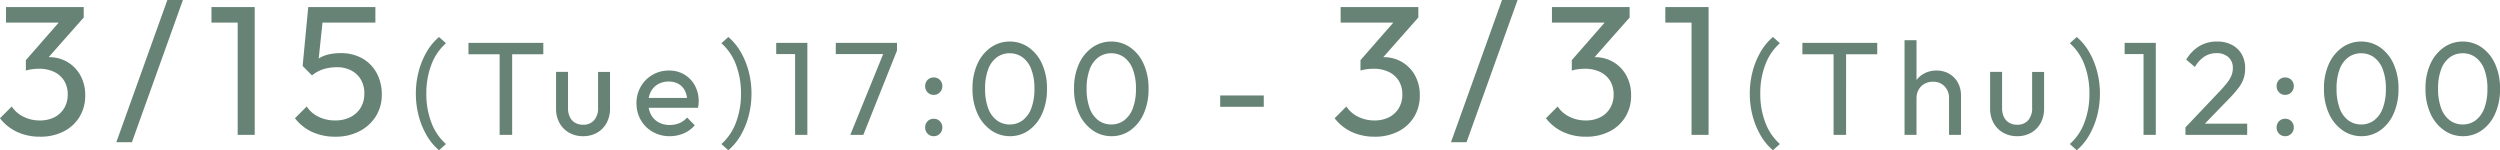 <svg xmlns="http://www.w3.org/2000/svg" width="339.489" height="20.405" viewBox="0 0 339.489 20.405">
  <path id="パス_1144" data-name="パス 1144" d="M-164.364.25a7.293,7.293,0,0,1-3.094-.641A6.221,6.221,0,0,1-169.8-2.256L-168.2-3.85a4.013,4.013,0,0,0,1.584,1.384,4.847,4.847,0,0,0,2.216.509,4.292,4.292,0,0,0,2-.438,3.257,3.257,0,0,0,1.322-1.234,3.508,3.508,0,0,0,.478-1.841,3.5,3.5,0,0,0-.478-1.866,3.213,3.213,0,0,0-1.353-1.209,4.693,4.693,0,0,0-2.094-.431,6.922,6.922,0,0,0-.894.059,5.219,5.219,0,0,0-.862.184l.994-1.337a5.345,5.345,0,0,1,1.016-.35,4.764,4.764,0,0,1,1.116-.131,4.856,4.856,0,0,1,2.509.656,4.78,4.78,0,0,1,1.769,1.822,5.463,5.463,0,0,1,.653,2.716,5.465,5.465,0,0,1-.778,2.922,5.344,5.344,0,0,1-2.156,1.975A6.905,6.905,0,0,1-164.364.25Zm-1.919-8.981v-1.413l5.063-5.788,2.794-.006-5.219,5.906Zm-2.694-6.512V-17.35h10.55v1.413l-2.031.694ZM-154,1l6.931-19.312h2.112L-151.883,1Zm16.481-1V-17.35h2.313V0Zm-3.562-15.244V-17.35h5.625v2.106ZM-124.246.25A7.453,7.453,0,0,1-127.4-.391a6.214,6.214,0,0,1-2.341-1.866l1.594-1.594a4.008,4.008,0,0,0,1.587,1.384,4.991,4.991,0,0,0,2.275.509,4.536,4.536,0,0,0,2.059-.444,3.4,3.4,0,0,0,1.394-1.263,3.581,3.581,0,0,0,.509-1.931,3.64,3.64,0,0,0-.494-1.953,3.249,3.249,0,0,0-1.328-1.216,4.031,4.031,0,0,0-1.834-.419,6.4,6.4,0,0,0-1.872.256,4.684,4.684,0,0,0-1.578.85l.019-1.494a3.771,3.771,0,0,1,.975-.85,4.47,4.47,0,0,1,1.253-.5,6.838,6.838,0,0,1,1.616-.172,5.813,5.813,0,0,1,3.047.753,5.027,5.027,0,0,1,1.912,2.022,6.074,6.074,0,0,1,.659,2.844,5.441,5.441,0,0,1-.809,2.953,5.665,5.665,0,0,1-2.228,2.031A6.948,6.948,0,0,1-124.246.25Zm-3.181-8.325L-128.7-9.356l.763-7.994h2.156l-.869,8.238Zm-.031-7.169-.481-2.106h9.119v2.106Zm17.28,17.336A7.711,7.711,0,0,1-111.87.043a10.61,10.61,0,0,1-1.078-2.655,11.8,11.8,0,0,1-.376-2.986,11.8,11.8,0,0,1,.376-2.986,10.61,10.61,0,0,1,1.078-2.655,7.711,7.711,0,0,1,1.692-2.05l.94.846a7.287,7.287,0,0,0-1.971,2.891A10.807,10.807,0,0,0-111.9-5.6a10.8,10.8,0,0,0,.688,3.944,7.319,7.319,0,0,0,1.971,2.9ZM-101.948,0V-12.137h1.7V0Zm-4.234-10.944v-1.548h10.165v1.548ZM-90.621.18a3.741,3.741,0,0,1-1.9-.479,3.382,3.382,0,0,1-1.3-1.323,3.984,3.984,0,0,1-.466-1.957V-8.55h1.624v4.9a2.784,2.784,0,0,0,.243,1.211,1.789,1.789,0,0,0,.706.785,2.093,2.093,0,0,0,1.094.277,1.9,1.9,0,0,0,1.5-.605,2.422,2.422,0,0,0,.538-1.667v-4.9h1.624v4.973a4.016,4.016,0,0,1-.466,1.964A3.346,3.346,0,0,1-88.715-.292,3.769,3.769,0,0,1-90.621.18Zm11.772,0a4.58,4.58,0,0,1-2.3-.58A4.306,4.306,0,0,1-82.769-2a4.436,4.436,0,0,1-.594-2.284,4.445,4.445,0,0,1,.583-2.27,4.332,4.332,0,0,1,1.586-1.593,4.346,4.346,0,0,1,2.236-.587,4.005,4.005,0,0,1,2.092.542A3.861,3.861,0,0,1-75.436-6.7a4.443,4.443,0,0,1,.52,2.169,3.594,3.594,0,0,1-.022.387q-.022.207-.072.468h-7.214V-5.017h6.354l-.594.517a3.353,3.353,0,0,0-.311-1.467,2.2,2.2,0,0,0-.86-.938,2.612,2.612,0,0,0-1.354-.331,2.854,2.854,0,0,0-1.46.362,2.5,2.5,0,0,0-.967,1.01,3.227,3.227,0,0,0-.344,1.534A3.272,3.272,0,0,0-81.4-2.758a2.566,2.566,0,0,0,1.024,1.046,3.073,3.073,0,0,0,1.53.371A3.367,3.367,0,0,0-77.522-1.6a2.715,2.715,0,0,0,1.031-.756L-75.452-1.3a4.011,4.011,0,0,1-1.5,1.1A4.771,4.771,0,0,1-78.849.18Zm7.956,1.912-.94-.846a7.319,7.319,0,0,0,1.971-2.9A10.8,10.8,0,0,0-69.174-5.6a10.807,10.807,0,0,0-.688-3.953,7.287,7.287,0,0,0-1.971-2.891l.94-.846a7.711,7.711,0,0,1,1.692,2.05,10.61,10.61,0,0,1,1.078,2.655A11.8,11.8,0,0,1-67.748-5.6a11.8,11.8,0,0,1-.376,2.986A10.61,10.61,0,0,1-69.2.043,7.711,7.711,0,0,1-70.893,2.092ZM-61.826,0V-12.492h1.665V0Zm-2.565-10.975v-1.517h4.05v1.517ZM-54.329,0l4.676-11.493,1.665.045L-52.56,0ZM-56.3-10.975v-1.517h8.311v1.044l-.729.473ZM-43,.18a1.1,1.1,0,0,1-.835-.346A1.166,1.166,0,0,1-44.163-1a1.165,1.165,0,0,1,.328-.85A1.118,1.118,0,0,1-43-2.183a1.127,1.127,0,0,1,.838.335,1.16,1.16,0,0,1,.331.85,1.161,1.161,0,0,1-.331.831A1.108,1.108,0,0,1-43,.18Zm0-5.611a1.1,1.1,0,0,1-.835-.347,1.166,1.166,0,0,1-.328-.831,1.165,1.165,0,0,1,.328-.85A1.118,1.118,0,0,1-43-7.794a1.127,1.127,0,0,1,.838.335,1.16,1.16,0,0,1,.331.85,1.161,1.161,0,0,1-.331.831A1.108,1.108,0,0,1-43-5.431ZM-32.647.18A4.413,4.413,0,0,1-35.2-.614a5.512,5.512,0,0,1-1.845-2.243,7.866,7.866,0,0,1-.688-3.407,7.884,7.884,0,0,1,.679-3.4,5.435,5.435,0,0,1,1.826-2.221,4.4,4.4,0,0,1,2.543-.787,4.436,4.436,0,0,1,2.563.785A5.418,5.418,0,0,1-28.3-9.66a7.953,7.953,0,0,1,.679,3.418A7.953,7.953,0,0,1-28.3-2.836,5.432,5.432,0,0,1-30.113-.6,4.366,4.366,0,0,1-32.647.18Zm-.036-1.593a2.868,2.868,0,0,0,1.747-.551,3.621,3.621,0,0,0,1.179-1.629,7.242,7.242,0,0,0,.43-2.67,7.172,7.172,0,0,0-.43-2.651,3.554,3.554,0,0,0-1.186-1.62,2.912,2.912,0,0,0-1.747-.544,2.888,2.888,0,0,0-1.732.544A3.514,3.514,0,0,0-35.6-8.921a7.242,7.242,0,0,0-.423,2.651A7.368,7.368,0,0,0-35.6-3.593a3.556,3.556,0,0,0,1.179,1.629A2.874,2.874,0,0,0-32.682-1.413ZM-18.859.18a4.413,4.413,0,0,1-2.553-.794,5.512,5.512,0,0,1-1.845-2.243,7.866,7.866,0,0,1-.688-3.407,7.884,7.884,0,0,1,.679-3.4,5.435,5.435,0,0,1,1.826-2.221,4.4,4.4,0,0,1,2.543-.787,4.436,4.436,0,0,1,2.563.785A5.418,5.418,0,0,1-14.508-9.66a7.953,7.953,0,0,1,.679,3.418,7.953,7.953,0,0,1-.679,3.406A5.432,5.432,0,0,1-16.325-.6,4.366,4.366,0,0,1-18.859.18Zm-.036-1.593a2.868,2.868,0,0,0,1.747-.551,3.621,3.621,0,0,0,1.179-1.629,7.242,7.242,0,0,0,.43-2.67,7.172,7.172,0,0,0-.43-2.651,3.554,3.554,0,0,0-1.186-1.62,2.912,2.912,0,0,0-1.747-.544,2.888,2.888,0,0,0-1.732.544,3.514,3.514,0,0,0-1.179,1.613,7.242,7.242,0,0,0-.423,2.651,7.369,7.369,0,0,0,.423,2.677,3.556,3.556,0,0,0,1.179,1.629A2.874,2.874,0,0,0-18.894-1.413ZM-4.1-3.807V-5.346H1.818v1.539ZM16.871.25a7.293,7.293,0,0,1-3.094-.641A6.22,6.22,0,0,1,11.44-2.256L13.034-3.85a4.013,4.013,0,0,0,1.584,1.384,4.847,4.847,0,0,0,2.216.509,4.292,4.292,0,0,0,2-.438,3.257,3.257,0,0,0,1.322-1.234,3.508,3.508,0,0,0,.478-1.841,3.5,3.5,0,0,0-.478-1.866A3.212,3.212,0,0,0,18.8-8.544a4.693,4.693,0,0,0-2.094-.431,6.922,6.922,0,0,0-.894.059,5.219,5.219,0,0,0-.862.184l.994-1.337a5.345,5.345,0,0,1,1.016-.35,4.764,4.764,0,0,1,1.116-.131,4.856,4.856,0,0,1,2.509.656,4.781,4.781,0,0,1,1.769,1.822,5.463,5.463,0,0,1,.653,2.716,5.465,5.465,0,0,1-.778,2.922A5.344,5.344,0,0,1,20.074-.459,6.905,6.905,0,0,1,16.871.25ZM14.952-8.731v-1.413l5.062-5.788,2.794-.006L17.59-10.031Zm-2.694-6.512V-17.35h10.55v1.413l-2.031.694ZM27.24,1l6.931-19.312h2.113L29.352,1ZM45.565.25a7.293,7.293,0,0,1-3.094-.641,6.22,6.22,0,0,1-2.337-1.866L41.727-3.85a4.013,4.013,0,0,0,1.584,1.384,4.847,4.847,0,0,0,2.216.509,4.292,4.292,0,0,0,2-.438,3.257,3.257,0,0,0,1.322-1.234,3.508,3.508,0,0,0,.478-1.841,3.5,3.5,0,0,0-.478-1.866A3.212,3.212,0,0,0,47.5-8.544,4.693,4.693,0,0,0,45.4-8.975a6.922,6.922,0,0,0-.894.059,5.219,5.219,0,0,0-.863.184l.994-1.337a5.345,5.345,0,0,1,1.016-.35,4.764,4.764,0,0,1,1.116-.131,4.856,4.856,0,0,1,2.509.656,4.781,4.781,0,0,1,1.769,1.822A5.463,5.463,0,0,1,51.7-5.356a5.465,5.465,0,0,1-.778,2.922A5.344,5.344,0,0,1,48.768-.459,6.905,6.905,0,0,1,45.565.25ZM43.646-8.731v-1.413l5.063-5.788,2.794-.006-5.219,5.906Zm-2.694-6.512V-17.35H51.5v1.413l-2.031.694ZM59.909,0V-17.35h2.313V0ZM56.346-15.244V-17.35h5.625v2.106ZM70.963,2.092A7.711,7.711,0,0,1,69.271.043a10.61,10.61,0,0,1-1.078-2.655A11.8,11.8,0,0,1,67.818-5.6a11.8,11.8,0,0,1,.376-2.986,10.61,10.61,0,0,1,1.078-2.655,7.711,7.711,0,0,1,1.692-2.05l.94.846a7.287,7.287,0,0,0-1.971,2.891A10.807,10.807,0,0,0,69.244-5.6a10.8,10.8,0,0,0,.688,3.944,7.319,7.319,0,0,0,1.971,2.9ZM79.194,0V-12.137h1.7V0ZM74.959-10.944v-1.548H85.125v1.548ZM94.876,0V-4.977a2.22,2.22,0,0,0-.605-1.611A2.092,2.092,0,0,0,92.7-7.214a2.321,2.321,0,0,0-1.164.286,2.058,2.058,0,0,0-.79.79,2.3,2.3,0,0,0-.286,1.156l-.675-.378a3.4,3.4,0,0,1,.439-1.735,3.206,3.206,0,0,1,1.207-1.2,3.444,3.444,0,0,1,1.739-.439,3.379,3.379,0,0,1,1.725.437,3.111,3.111,0,0,1,1.181,1.208A3.622,3.622,0,0,1,96.5-5.3V0ZM88.833,0V-12.852h1.624V0Zm15.286.18a3.741,3.741,0,0,1-1.9-.479,3.382,3.382,0,0,1-1.3-1.323,3.984,3.984,0,0,1-.466-1.957V-8.55h1.624v4.9a2.784,2.784,0,0,0,.243,1.211,1.789,1.789,0,0,0,.706.785,2.093,2.093,0,0,0,1.094.277,1.9,1.9,0,0,0,1.5-.605,2.422,2.422,0,0,0,.538-1.667v-4.9h1.625v4.973a4.016,4.016,0,0,1-.466,1.964,3.346,3.346,0,0,1-1.291,1.321A3.769,3.769,0,0,1,104.119.18Zm8.1,1.912-.94-.846a7.319,7.319,0,0,0,1.971-2.9,10.8,10.8,0,0,0,.688-3.944,10.807,10.807,0,0,0-.688-3.953,7.287,7.287,0,0,0-1.971-2.891l.94-.846a7.711,7.711,0,0,1,1.692,2.05,10.61,10.61,0,0,1,1.078,2.655,11.8,11.8,0,0,1,.376,2.986,11.8,11.8,0,0,1-.376,2.986A10.61,10.61,0,0,1,113.911.043,7.711,7.711,0,0,1,112.219,2.092ZM121.287,0V-12.492h1.665V0Zm-2.565-10.975v-1.517h4.05v1.517Zm8.257,9.958,4.612-4.86a15.072,15.072,0,0,0,1.089-1.256,3.921,3.921,0,0,0,.567-.985,2.713,2.713,0,0,0,.167-.941,1.9,1.9,0,0,0-.608-1.494,2.289,2.289,0,0,0-1.579-.54,3.035,3.035,0,0,0-1.674.461,4.151,4.151,0,0,0-1.287,1.415l-1.183-.995a5.254,5.254,0,0,1,1.778-1.836,4.619,4.619,0,0,1,2.421-.625,4.226,4.226,0,0,1,2,.452,3.266,3.266,0,0,1,1.33,1.265,3.7,3.7,0,0,1,.473,1.892,4.581,4.581,0,0,1-.193,1.379,4.308,4.308,0,0,1-.666,1.253,15.939,15.939,0,0,1-1.319,1.516L129.18-1.071Zm0,1.017V-1.017l1.431-.5h6.952V0Zm13.542.18a1.1,1.1,0,0,1-.835-.346A1.166,1.166,0,0,1,139.359-1a1.165,1.165,0,0,1,.328-.85,1.118,1.118,0,0,1,.835-.335,1.127,1.127,0,0,1,.838.335,1.16,1.16,0,0,1,.331.85,1.161,1.161,0,0,1-.331.831A1.108,1.108,0,0,1,140.522.18Zm0-5.611a1.1,1.1,0,0,1-.835-.347,1.166,1.166,0,0,1-.328-.831,1.165,1.165,0,0,1,.328-.85,1.118,1.118,0,0,1,.835-.335,1.127,1.127,0,0,1,.838.335,1.16,1.16,0,0,1,.331.85,1.161,1.161,0,0,1-.331.831A1.108,1.108,0,0,1,140.522-5.431ZM150.876.18a4.413,4.413,0,0,1-2.553-.794,5.512,5.512,0,0,1-1.845-2.243,7.866,7.866,0,0,1-.688-3.407,7.884,7.884,0,0,1,.679-3.4,5.435,5.435,0,0,1,1.826-2.221,4.4,4.4,0,0,1,2.543-.787,4.436,4.436,0,0,1,2.563.785,5.418,5.418,0,0,1,1.827,2.226,7.953,7.953,0,0,1,.679,3.418,7.953,7.953,0,0,1-.679,3.406A5.432,5.432,0,0,1,153.41-.6,4.366,4.366,0,0,1,150.876.18Zm-.036-1.593a2.868,2.868,0,0,0,1.747-.551,3.621,3.621,0,0,0,1.179-1.629,7.242,7.242,0,0,0,.43-2.67,7.172,7.172,0,0,0-.43-2.651,3.554,3.554,0,0,0-1.186-1.62,2.912,2.912,0,0,0-1.747-.544,2.888,2.888,0,0,0-1.732.544,3.514,3.514,0,0,0-1.179,1.613A7.242,7.242,0,0,0,147.5-6.27a7.369,7.369,0,0,0,.423,2.677A3.556,3.556,0,0,0,149.1-1.964,2.874,2.874,0,0,0,150.84-1.413ZM164.663.18a4.413,4.413,0,0,1-2.553-.794,5.512,5.512,0,0,1-1.845-2.243,7.866,7.866,0,0,1-.688-3.407,7.884,7.884,0,0,1,.679-3.4,5.435,5.435,0,0,1,1.826-2.221,4.4,4.4,0,0,1,2.543-.787,4.436,4.436,0,0,1,2.563.785,5.418,5.418,0,0,1,1.827,2.226,7.953,7.953,0,0,1,.679,3.418,7.953,7.953,0,0,1-.679,3.406A5.432,5.432,0,0,1,167.2-.6,4.366,4.366,0,0,1,164.663.18Zm-.036-1.593a2.868,2.868,0,0,0,1.747-.551,3.621,3.621,0,0,0,1.179-1.629,7.242,7.242,0,0,0,.43-2.67,7.172,7.172,0,0,0-.43-2.651,3.554,3.554,0,0,0-1.186-1.62,2.912,2.912,0,0,0-1.747-.544,2.888,2.888,0,0,0-1.732.544,3.514,3.514,0,0,0-1.179,1.613,7.242,7.242,0,0,0-.423,2.651,7.369,7.369,0,0,0,.423,2.677,3.556,3.556,0,0,0,1.179,1.629A2.874,2.874,0,0,0,164.628-1.413Z" transform="translate(169.796 18.313)" fill="#678375"/>
</svg>
